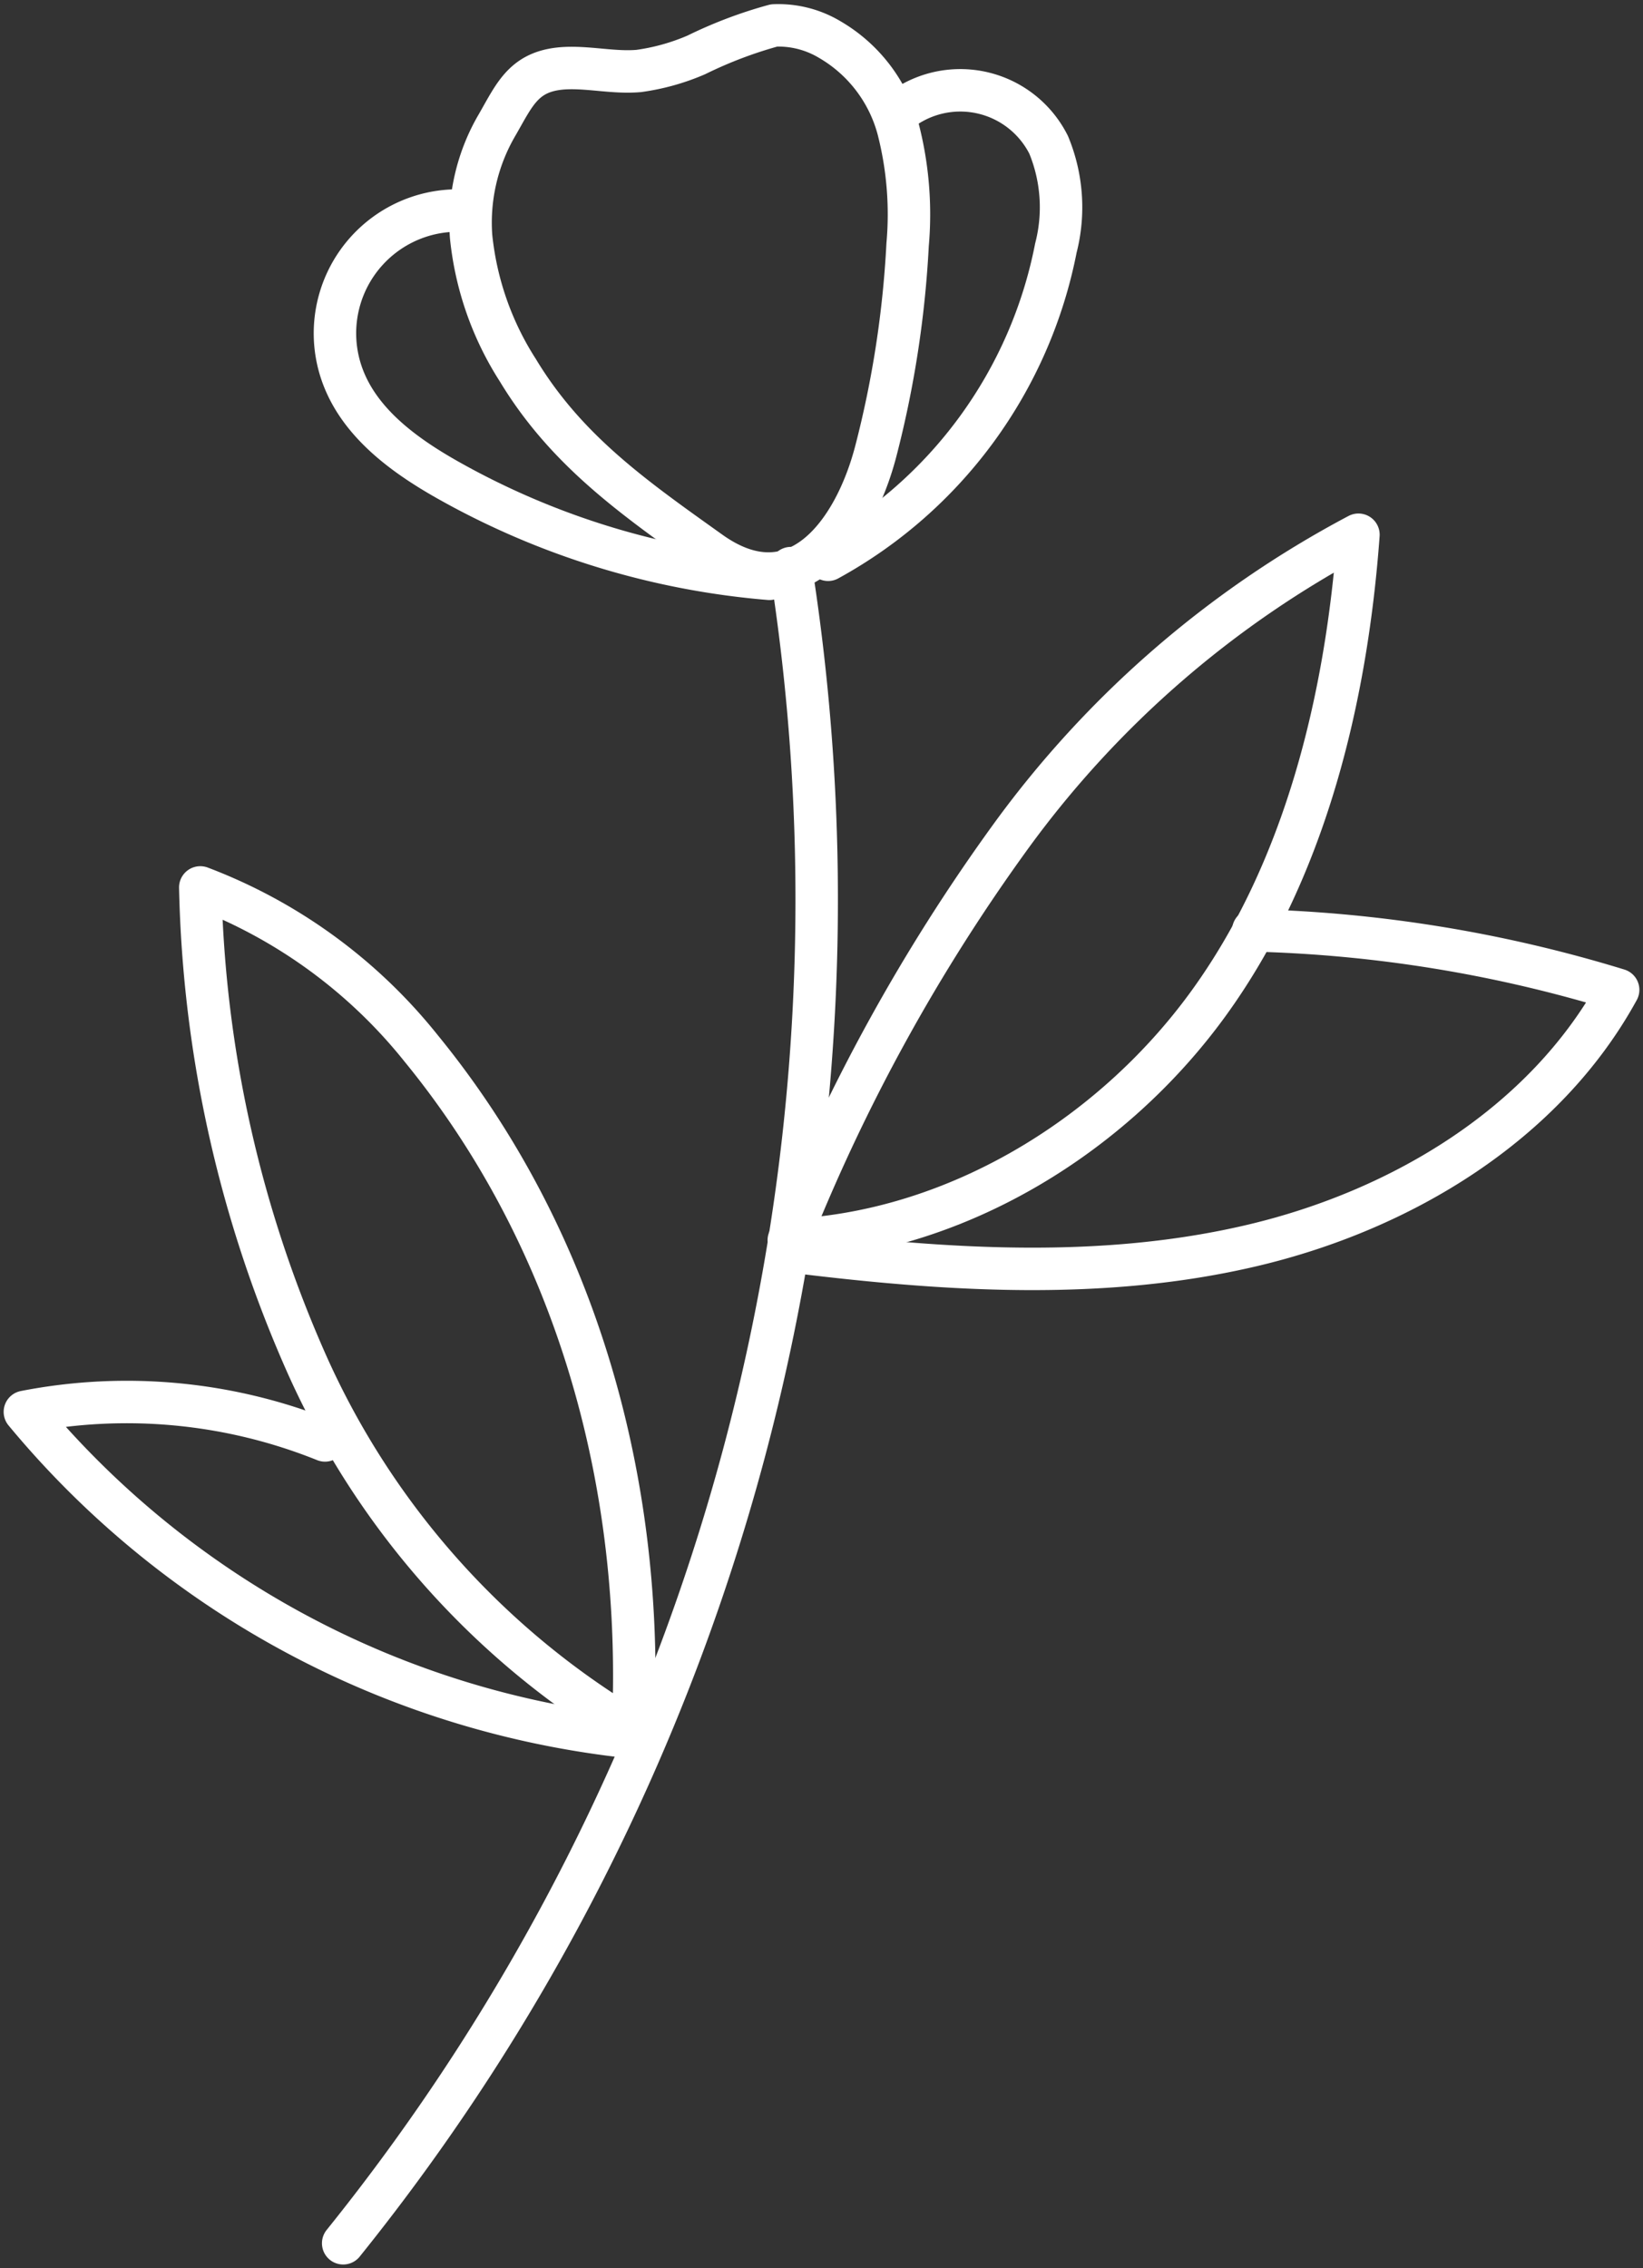 <svg xmlns="http://www.w3.org/2000/svg" xmlns:xlink="http://www.w3.org/1999/xlink" width="77.41" height="106.835" viewBox="0 0 77.41 106.835">
  <rect x="0" y="0" width="77.41" height="106.835" fill="#333333" stroke="none"/>
  <defs>
    <clipPath id="clip-path">
      <rect id="Rectangle_593" data-name="Rectangle 593" width="77.41" height="106.835" fill="none" stroke="#fff" stroke-width="2"/>
    </clipPath>
  </defs>
  <g id="Group_1171" data-name="Group 1171" clip-path="url(#clip-path)">
    <path id="Path_1421" data-name="Path 1421" d="M11.686,16.761a14.331,14.331,0,0,1-2.2-6.3,9.107,9.107,0,0,1,1.237-5.267c.853-1.483,1.284-2.591,3.29-2.659,1.127-.035,2.252.234,3.374.136A10.383,10.383,0,0,0,20.1,1.913,20.584,20.584,0,0,1,23.762.526,4.711,4.711,0,0,1,26.4,1.2a6.95,6.95,0,0,1,3.215,4.234,16.115,16.115,0,0,1,.438,5.417,48.737,48.737,0,0,1-1.493,9.708c-1.017,3.927-3.8,7.634-7.817,4.766C17.208,22.8,13.989,20.576,11.686,16.761Z" transform="translate(12.709 0.672)" fill="none" stroke="#fff" stroke-linecap="round" stroke-linejoin="round" stroke-width="2"/>
    <path id="Path_1422" data-name="Path 1422" d="M27.2,21.578a37.082,37.082,0,0,1-15.144-4.649c-2.111-1.19-4.227-2.744-5.012-5.035A5.784,5.784,0,0,1,12.4,4.232" transform="translate(9.051 5.685)" fill="none" stroke="#fff" stroke-linecap="round" stroke-linejoin="round" stroke-width="2"/>
    <path id="Path_1423" data-name="Path 1423" d="M16.651,23.925A21.42,21.42,0,0,0,27.383,9.245a7.691,7.691,0,0,0-.34-4.864,4.659,4.659,0,0,0-6.816-1.739" transform="translate(22.364 2.441)" fill="none" stroke="#fff" stroke-linecap="round" stroke-linejoin="round" stroke-width="2"/>
    <path id="Path_1424" data-name="Path 1424" d="M27.994,11.42A100.918,100.918,0,0,1,6.9,90.322" transform="translate(9.269 15.339)" fill="none" stroke="#fff" stroke-linecap="round" stroke-linejoin="round" stroke-width="2"/>
    <path id="Path_1425" data-name="Path 1425" d="M15.861,43.977A87.1,87.1,0,0,1,26.354,24.911,47.98,47.98,0,0,1,42.7,10.749c-.567,7.751-2.524,15.844-7.1,22.126S23.624,43.637,15.861,43.977Z" transform="translate(21.303 14.438)" fill="none" stroke="#fff" stroke-linecap="round" stroke-linejoin="round" stroke-width="2"/>
    <path id="Path_1426" data-name="Path 1426" d="M16,33.845c7.163.879,14.506,1.35,21.529-.309S51.288,27.828,54.754,21.5a64,64,0,0,0-17.191-2.8" transform="translate(21.485 25.123)" fill="none" stroke="#fff" stroke-linecap="round" stroke-linejoin="round" stroke-width="2"/>
    <path id="Path_1427" data-name="Path 1427" d="M24.411,57.562a38.232,38.232,0,0,1-15.3-17.121,58.288,58.288,0,0,1-5.085-22.6,24.376,24.376,0,0,1,10.406,7.58C21.775,34.4,24.976,45.973,24.411,57.562Z" transform="translate(5.41 23.958)" fill="none" stroke="#fff" stroke-linecap="round" stroke-linejoin="round" stroke-width="2"/>
    <path id="Path_1428" data-name="Path 1428" d="M29.1,43.974A42.982,42.982,0,0,1,.5,28.648a25.023,25.023,0,0,1,14.141,1.345" transform="translate(0.672 37.853)" fill="none" stroke="#fff" stroke-linecap="round" stroke-linejoin="round" stroke-width="2"/>
  </g>
</svg>
